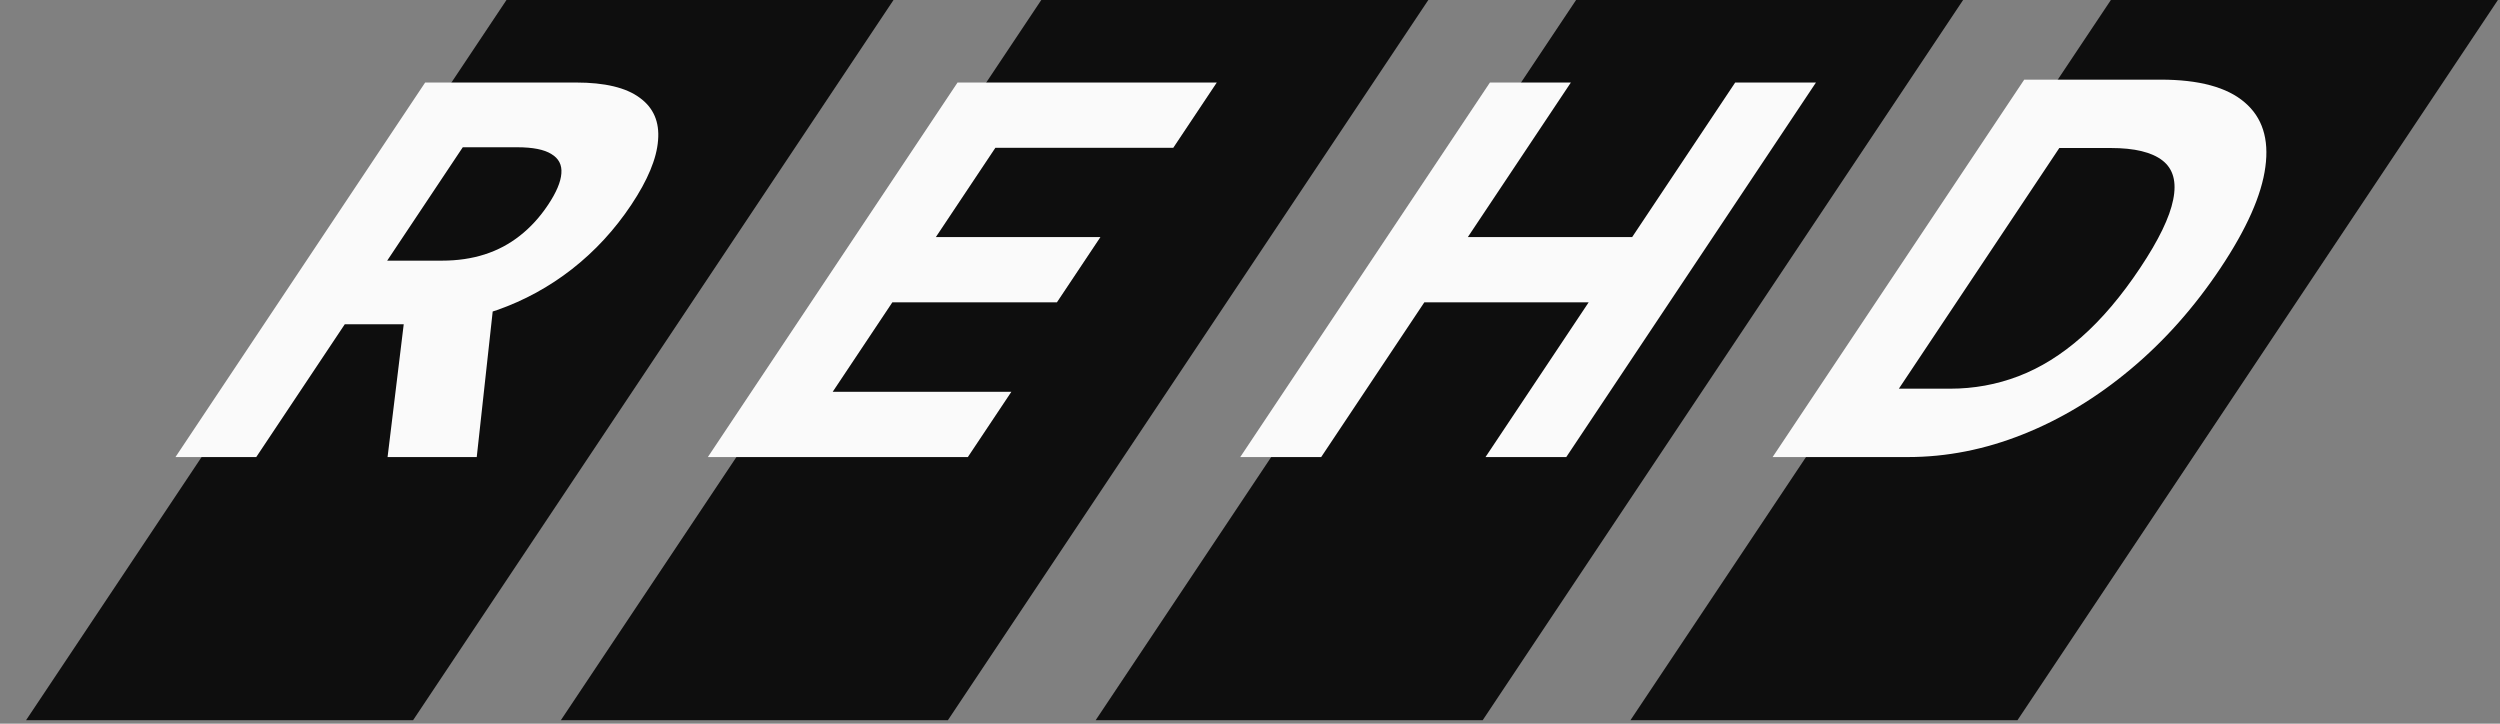 <svg width="722" height="209" viewBox="0 0 722 209" fill="none" xmlns="http://www.w3.org/2000/svg">
<rect x="0" y="0" width="722" height="209" fill="#808080" stroke="none"/>
<rect width="111.775" height="250" transform="matrix(1 0 -0.555 0.832 146.273 0)" fill="#0E0E0E"/>
<rect width="111.775" height="250" transform="matrix(1 0 -0.555 0.832 300.723 0)" fill="#0E0E0E"/>
<rect width="111.775" height="250" transform="matrix(1 0 -0.555 0.832 455.173 0)" fill="#0E0E0E"/>
<rect width="111.775" height="250" transform="matrix(1 0 -0.555 0.832 609.622 0)" fill="#0E0E0E"/>
<path d="M50.676 131.999L122.787 23.832H166.318C174.65 23.832 180.787 25.293 184.729 28.216C188.731 31.103 190.503 35.205 190.048 40.522C189.651 45.803 187.071 52.018 182.305 59.166C177.517 66.349 171.817 72.528 165.206 77.704C158.618 82.845 151.41 86.788 143.581 89.535C135.788 92.281 127.653 93.654 119.177 93.654H90.031L102.284 75.275H127.659C132.112 75.275 136.211 74.676 139.954 73.479C143.697 72.282 147.085 70.486 150.118 68.092C153.187 65.697 155.907 62.722 158.278 59.166C160.672 55.574 161.954 52.546 162.125 50.081C162.331 47.617 161.367 45.751 159.231 44.483C157.154 43.18 153.871 42.529 149.381 42.529H133.65L74.004 131.999H50.676ZM143.077 82.774L137.683 131.999H111.931L117.918 82.774H143.077Z" fill="#FAFAFA"/>
<path d="M204.428 131.999L276.539 23.832H351.41L338.84 42.687H287.461L270.278 68.461H317.805L305.235 87.317H257.708L240.49 113.143H292.086L279.516 131.999H204.428Z" fill="#FAFAFA"/>
<path d="M358.18 131.999L430.291 23.832H453.669L423.916 68.461H471.373L501.126 23.832H524.449L452.338 131.999H429.015L458.803 87.317H411.346L381.558 131.999H358.18Z" fill="#FAFAFA"/>
<path d="M550.991 131.999H511.932L584.598 23H623.979C635.062 23 643.148 25.182 648.237 29.546C653.349 33.875 655.349 40.102 654.236 48.227C653.159 56.352 648.848 66.074 641.302 77.393C633.733 88.747 625.058 98.504 615.278 106.665C605.533 114.826 595.171 121.088 584.192 125.452C573.248 129.816 562.181 131.999 550.991 131.999ZM548.391 112.253H563.186C570.073 112.253 576.669 111.047 582.976 108.634C589.343 106.186 595.413 102.407 601.186 97.298C607.019 92.153 612.644 85.518 618.061 77.393C623.43 69.339 626.617 62.757 627.62 57.648C628.659 52.538 627.633 48.777 624.543 46.364C621.453 43.952 616.465 42.745 609.579 42.745H594.73L548.391 112.253Z" fill="#FAFAFA"/>
</svg>
